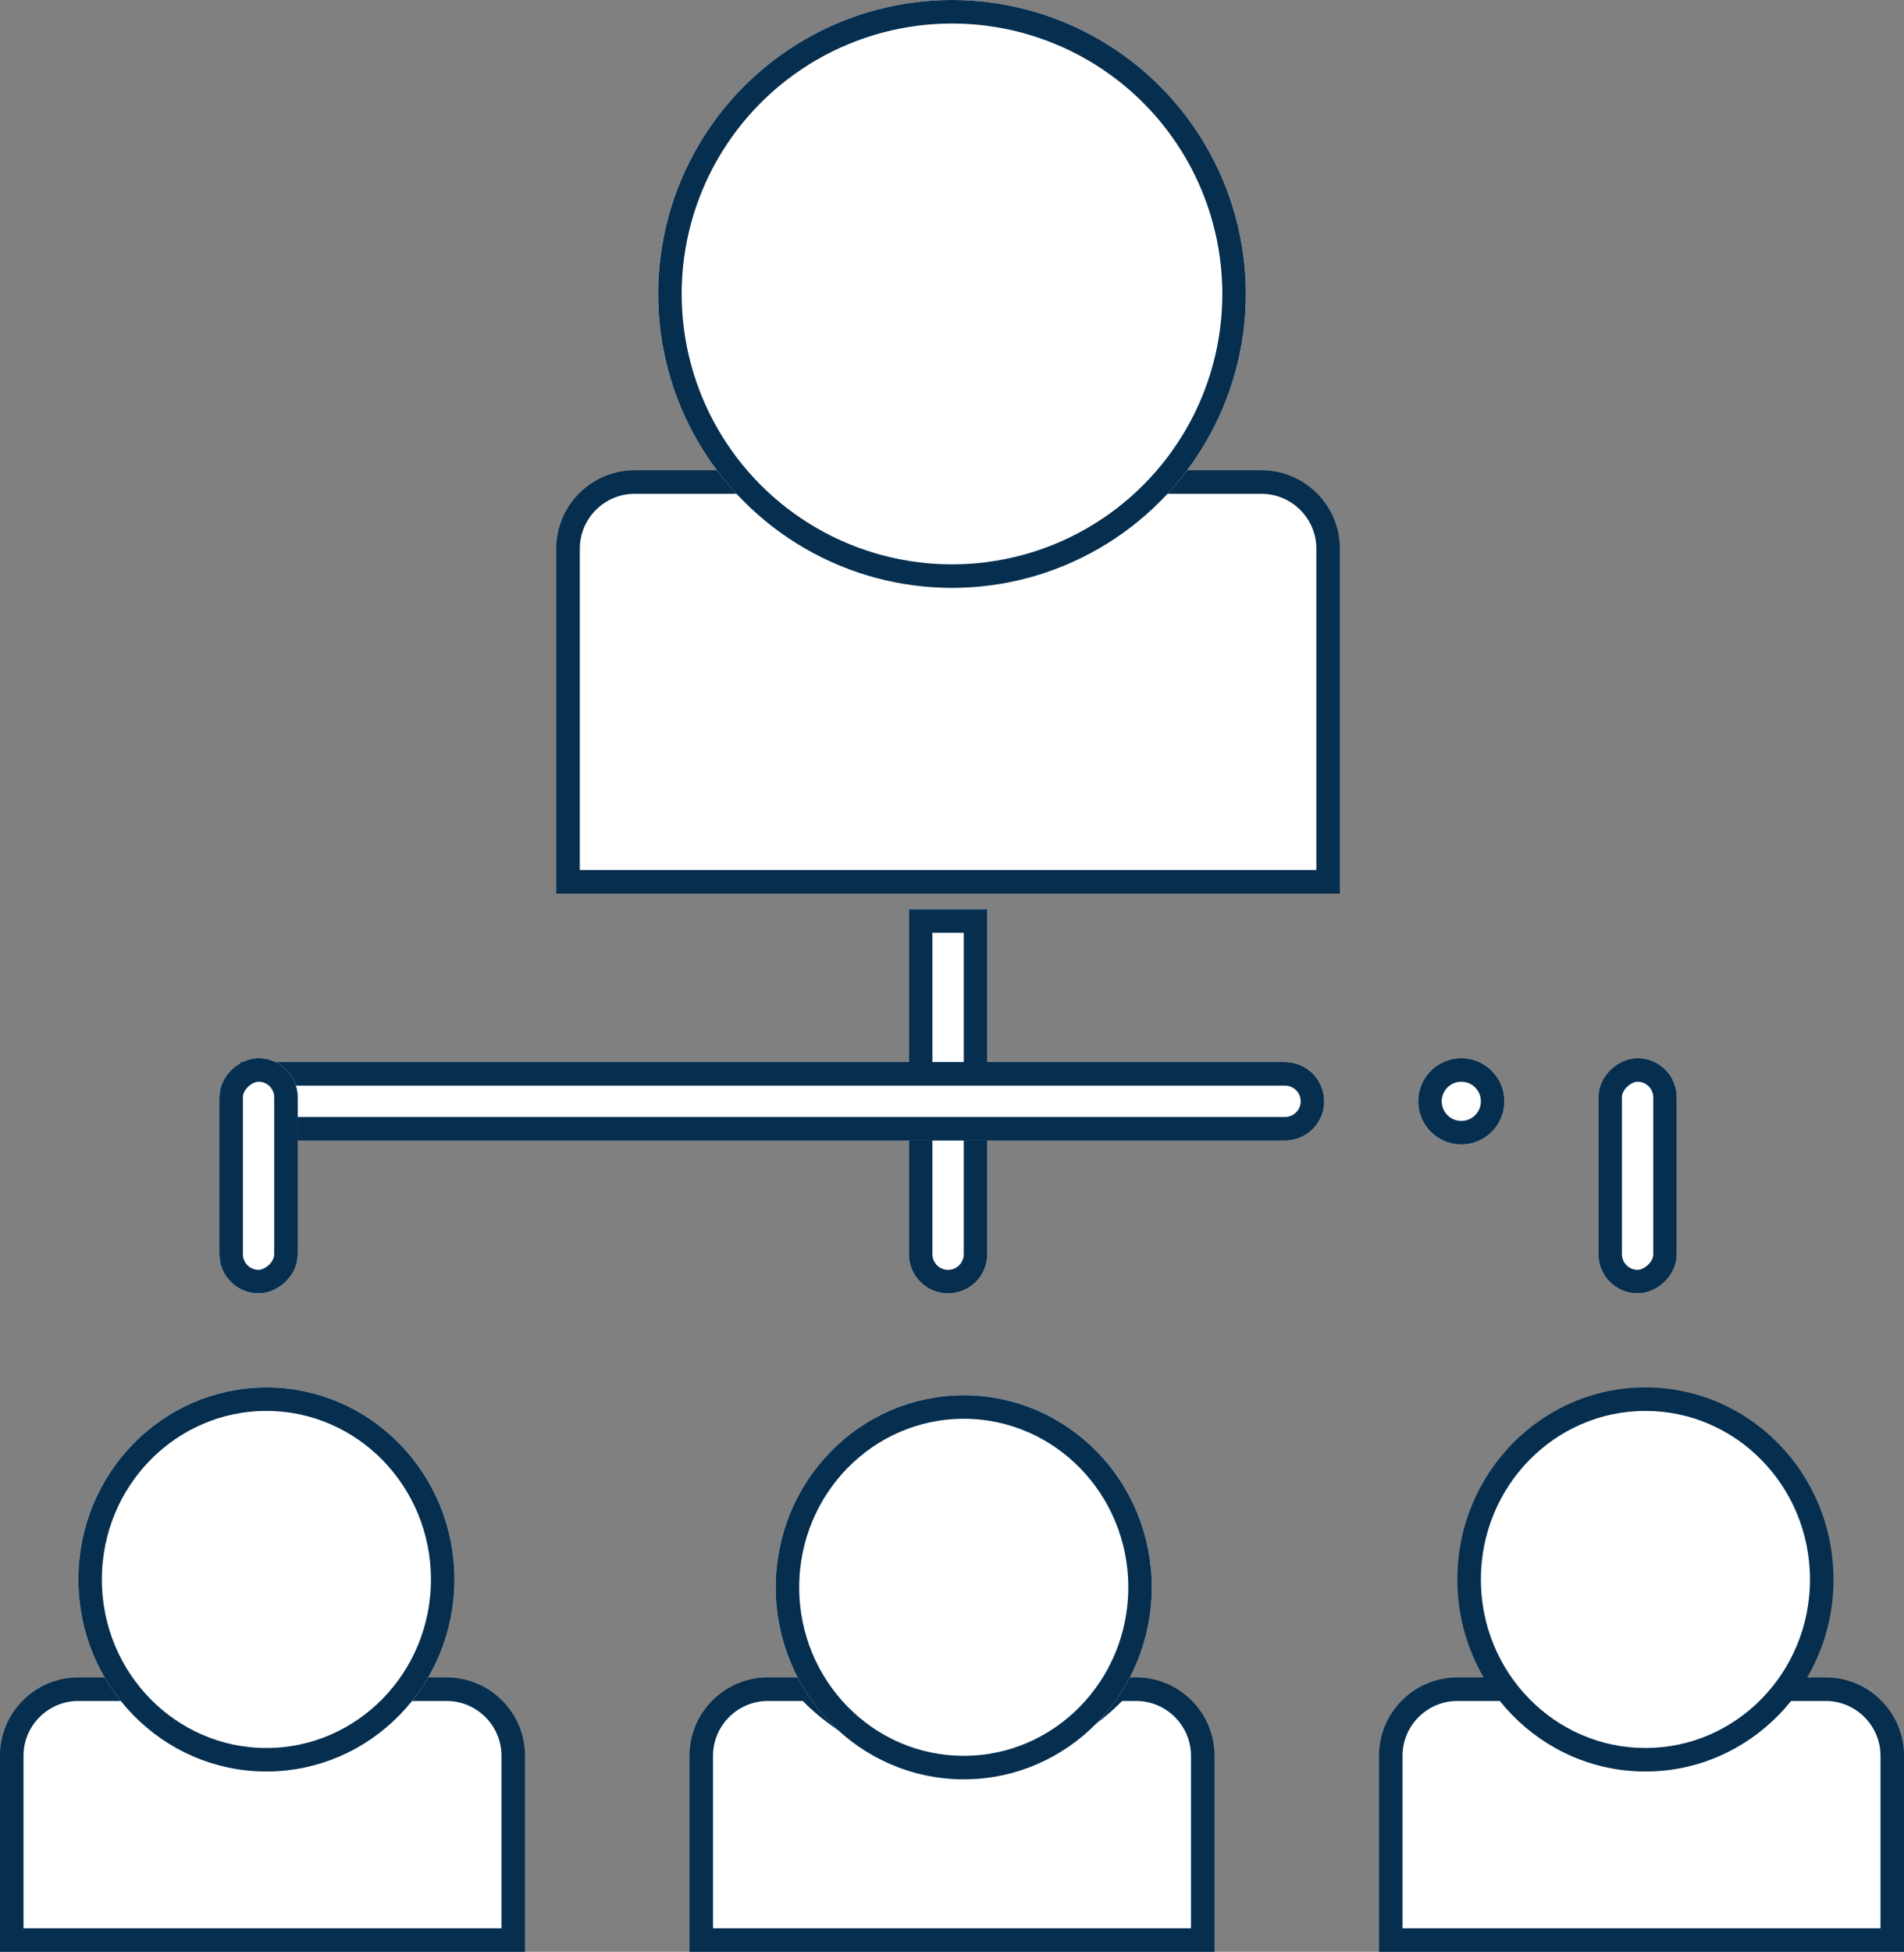 <svg xmlns="http://www.w3.org/2000/svg" width="243" height="249" viewBox="0 0 243 249">
  <rect x="0" y="0" width="243" height="249" fill="#808080" stroke="none"/>
  <g id="Group_5" data-name="Group 5" transform="translate(-305 -339)">
    <g id="Group_1" data-name="Group 1" transform="translate(-93 3)">
      <g id="Subtraction_1" data-name="Subtraction 1" transform="translate(469 331)" fill="#fff">
        <path d="M 98.5 117.5 L 1.5 117.5 L 1.5 75 C 1.5 70.313 5.313 66.5 10 66.5 L 24.422 66.5 C 31.593 72.953 40.829 76.5 50.5 76.5 C 60.17 76.5 69.407 72.953 76.578 66.5 L 90 66.5 C 94.687 66.5 98.5 70.313 98.5 75 L 98.5 117.5 Z" stroke="none"/>
        <path d="M 97 116 L 97 75 C 97 71.14 93.86 68 90 68 L 77.147 68 C 69.764 74.457 60.348 78 50.5 78 C 40.651 78 31.236 74.457 23.853 68 L 10 68 C 6.14 68 3 71.14 3 75 L 3 116 L 97 116 M 100 119 L -3.437218310864409e-06 119 L -3.437218310864409e-06 75 C -3.437218310864409e-06 69.486 4.486 65 10 65 L 25.004 65 C 31.956 71.448 41.011 75 50.5 75 C 59.989 75 69.044 71.448 75.996 65 L 90 65 C 95.514 65 100 69.486 100 75 L 100 119 Z" stroke="none" fill="#052e4f"/>
      </g>
      <g id="Ellipse_2" data-name="Ellipse 2" transform="translate(482 336)" fill="#fff" stroke="#052e4f" stroke-width="3">
        <circle cx="37.5" cy="37.5" r="37.5" stroke="none"/>
        <circle cx="37.5" cy="37.5" r="36" fill="none"/>
      </g>
    </g>
    <g id="Group_2" data-name="Group 2" transform="translate(-164 178)">
      <g id="Subtraction_1-2" data-name="Subtraction 1" transform="translate(469 375)" fill="#fff">
        <path d="M 65.5 33.5 L 1.5 33.5 L 1.5 10 C 1.5 5.313 5.313 1.5 10 1.5 L 16.188 1.5 C 21.06 5.684 27.304 7.982 33.835 7.982 C 40.366 7.982 46.609 5.685 51.482 1.5 L 57 1.5 C 61.687 1.5 65.5 5.313 65.5 10 L 65.5 33.5 Z" stroke="none"/>
        <path d="M 64 32 L 64 10 C 64 6.14 60.859 3 57 3 L 52.029 3 C 46.949 7.188 40.534 9.482 33.835 9.482 C 27.135 9.482 20.72 7.188 15.641 3 L 10 3 C 6.14 3 3 6.14 3 10 L 3 32 L 64 32 M 67 35 L 1.635742137295892e-06 35 L 1.635742137295892e-06 10 C 1.635742137295892e-06 4.486 4.486 5.14661996930954e-06 10 5.14661996930954e-06 L 16.753 5.14661996930954e-06 C 21.411 4.18 27.477 6.482 33.835 6.482 C 40.192 6.482 46.259 4.18 50.917 5.14661996930954e-06 L 57 5.14661996930954e-06 C 62.514 5.14661996930954e-06 67 4.486 67 10 L 67 35 Z" stroke="none" fill="#052e4f"/>
      </g>
      <g id="Ellipse_2-2" data-name="Ellipse 2" transform="translate(479 338)" fill="#fff" stroke="#052e4f" stroke-width="3">
        <ellipse cx="24" cy="24.5" rx="24" ry="24.5" stroke="none"/>
        <ellipse cx="24" cy="24.5" rx="22.5" ry="23" fill="none"/>
      </g>
    </g>
    <g id="Group_3" data-name="Group 3" transform="translate(-75 179)">
      <g id="Subtraction_1-3" data-name="Subtraction 1" transform="translate(469 376)" fill="#fff">
        <path d="M 64.5 31.499 L 0.5 31.499 L 0.5 8 C 0.5 3.313 4.313 -0.5 9 -0.5 L 14.101 -0.5 C 19.148 4.899 26.301 7.982 33.835 7.982 C 41.369 7.982 48.521 4.899 53.569 -0.5 L 56 -0.5 C 60.687 -0.5 64.5 3.313 64.5 8 L 64.5 31.499 Z" stroke="none"/>
        <path d="M 63 29.999 L 63 8 C 63 4.14 59.86 1 56 1 L 54.209 1 C 48.909 6.407 41.561 9.482 33.835 9.482 C 26.109 9.482 18.761 6.407 13.46 1 L 9 1 C 5.14 1 2 4.14 2 8 L 2 29.999 L 63 29.999 M 66 32.999 L -1 32.999 L -1 8 C -1 2.486 3.486 -2 9 -2 L 14.763 -2 C 19.546 3.391 26.497 6.482 33.835 6.482 C 41.172 6.482 48.123 3.39 52.906 -2 L 56 -2 C 61.514 -2 66 2.486 66 8 L 66 32.999 Z" stroke="none" fill="#052e4f"/>
      </g>
      <g id="Ellipse_2-3" data-name="Ellipse 2" transform="translate(479 338)" fill="#fff" stroke="#052e4f" stroke-width="3">
        <ellipse cx="24" cy="24.5" rx="24" ry="24.5" stroke="none"/>
        <ellipse cx="24" cy="24.5" rx="22.5" ry="23" fill="none"/>
      </g>
    </g>
    <g id="Group_4" data-name="Group 4" transform="translate(12 178)">
      <g id="Subtraction_1-4" data-name="Subtraction 1" transform="translate(469 375)" fill="#fff">
        <path d="M 65.5 33.5 L 1.5 33.5 L 1.5 10 C 1.5 5.313 5.313 1.5 10 1.5 L 16.188 1.5 C 21.06 5.684 27.304 7.982 33.835 7.982 C 40.366 7.982 46.609 5.685 51.482 1.5 L 57 1.5 C 61.687 1.5 65.5 5.313 65.5 10 L 65.5 33.5 Z" stroke="none"/>
        <path d="M 64 32 L 64 10 C 64 6.14 60.859 3 57 3 L 52.029 3 C 46.949 7.188 40.534 9.482 33.835 9.482 C 27.135 9.482 20.72 7.188 15.641 3 L 10 3 C 6.14 3 3 6.14 3 10 L 3 32 L 64 32 M 67 35 L 1.635742137295892e-06 35 L 1.635742137295892e-06 10 C 1.635742137295892e-06 4.486 4.486 5.14661996930954e-06 10 5.14661996930954e-06 L 16.753 5.14661996930954e-06 C 21.411 4.18 27.477 6.482 33.835 6.482 C 40.192 6.482 46.259 4.18 50.917 5.14661996930954e-06 L 57 5.14661996930954e-06 C 62.514 5.14661996930954e-06 67 4.486 67 10 L 67 35 Z" stroke="none" fill="#052e4f"/>
      </g>
      <g id="Path_5" data-name="Path 5" transform="translate(479 338)" fill="#fff">
        <path d="M 24 47.5 C 20.966 47.5 18.023 46.894 15.253 45.698 C 12.574 44.541 10.168 42.885 8.101 40.774 C 6.032 38.662 4.407 36.202 3.272 33.462 C 2.096 30.625 1.5 27.609 1.5 24.5 C 1.5 21.391 2.096 18.375 3.272 15.538 C 4.407 12.798 6.032 10.338 8.101 8.226 C 10.168 6.115 12.574 4.459 15.253 3.302 C 18.023 2.106 20.966 1.5 24 1.5 C 27.034 1.5 29.977 2.106 32.747 3.302 C 35.426 4.459 37.832 6.115 39.899 8.226 C 41.968 10.338 43.593 12.798 44.728 15.538 C 45.904 18.375 46.5 21.391 46.5 24.5 C 46.5 27.609 45.904 30.625 44.728 33.462 C 43.593 36.202 41.968 38.662 39.899 40.774 C 37.832 42.885 35.426 44.541 32.747 45.698 C 29.977 46.894 27.034 47.5 24 47.5 Z" stroke="none"/>
        <path d="M 24 3 C 21.171 3 18.428 3.565 15.847 4.68 C 13.349 5.758 11.103 7.305 9.173 9.275 C 7.238 11.25 5.719 13.55 4.658 16.112 C 3.558 18.766 3 21.589 3 24.5 C 3 27.411 3.558 30.234 4.658 32.888 C 5.719 35.45 7.238 37.75 9.173 39.725 C 11.103 41.695 13.349 43.242 15.847 44.32 C 18.428 45.435 21.171 46 24 46 C 26.829 46 29.572 45.435 32.153 44.32 C 34.651 43.242 36.897 41.695 38.827 39.725 C 40.762 37.75 42.281 35.45 43.342 32.888 C 44.442 30.234 45 27.411 45 24.5 C 45 21.589 44.442 18.766 43.342 16.112 C 42.281 13.55 40.762 11.25 38.827 9.275 C 36.897 7.305 34.651 5.758 32.153 4.68 C 29.572 3.565 26.829 3 24 3 M 24 0 C 37.255 0 48 10.969 48 24.5 C 48 38.031 37.255 49 24 49 C 10.745 49 0 38.031 0 24.5 C 0 10.969 10.745 0 24 0 Z" stroke="none" fill="#052e4f"/>
      </g>
    </g>
    <g id="Rectangle_2" data-name="Rectangle 2" transform="translate(421 455)" fill="#fff" stroke="#052e4f" stroke-width="3">
      <path d="M0,0H10a0,0,0,0,1,0,0V44a5,5,0,0,1-5,5H5a5,5,0,0,1-5-5V0A0,0,0,0,1,0,0Z" stroke="none"/>
      <path d="M1.5,1.5h7a0,0,0,0,1,0,0V44A3.5,3.5,0,0,1,5,47.5H5A3.5,3.5,0,0,1,1.5,44V1.5A0,0,0,0,1,1.5,1.5Z" fill="none"/>
    </g>
    <g id="Rectangle_5" data-name="Rectangle 5" transform="translate(474 474.5) rotate(90)" fill="#fff" stroke="#052e4f" stroke-width="3">
      <path d="M5,0H5a5,5,0,0,1,5,5V138.333a0,0,0,0,1,0,0H0a0,0,0,0,1,0,0V5A5,5,0,0,1,5,0Z" stroke="none"/>
      <path d="M5,1.5H5A3.5,3.5,0,0,1,8.5,5V136.833a0,0,0,0,1,0,0h-7a0,0,0,0,1,0,0V5A3.5,3.5,0,0,1,5,1.5Z" fill="none"/>
    </g>
    <g id="Rectangle_3" data-name="Rectangle 3" transform="translate(333 504) rotate(-90)" fill="#fff" stroke="#052e4f" stroke-width="3">
      <rect width="30" height="10" rx="5" stroke="none"/>
      <rect x="1.5" y="1.5" width="27" height="7" rx="3.5" fill="none"/>
    </g>
    <g id="Rectangle_6" data-name="Rectangle 6" transform="translate(509 504) rotate(-90)" fill="#fff" stroke="#052e4f" stroke-width="3">
      <rect width="30" height="10" rx="5" stroke="none"/>
      <rect x="1.5" y="1.5" width="27" height="7" rx="3.5" fill="none"/>
    </g>
    <g id="Ellipse_3" data-name="Ellipse 3" transform="translate(486 474)" fill="#fff" stroke="#052e4f" stroke-width="3">
      <circle cx="5.5" cy="5.5" r="5.5" stroke="none"/>
      <circle cx="5.5" cy="5.5" r="4" fill="none"/>
    </g>
  </g>
</svg>
